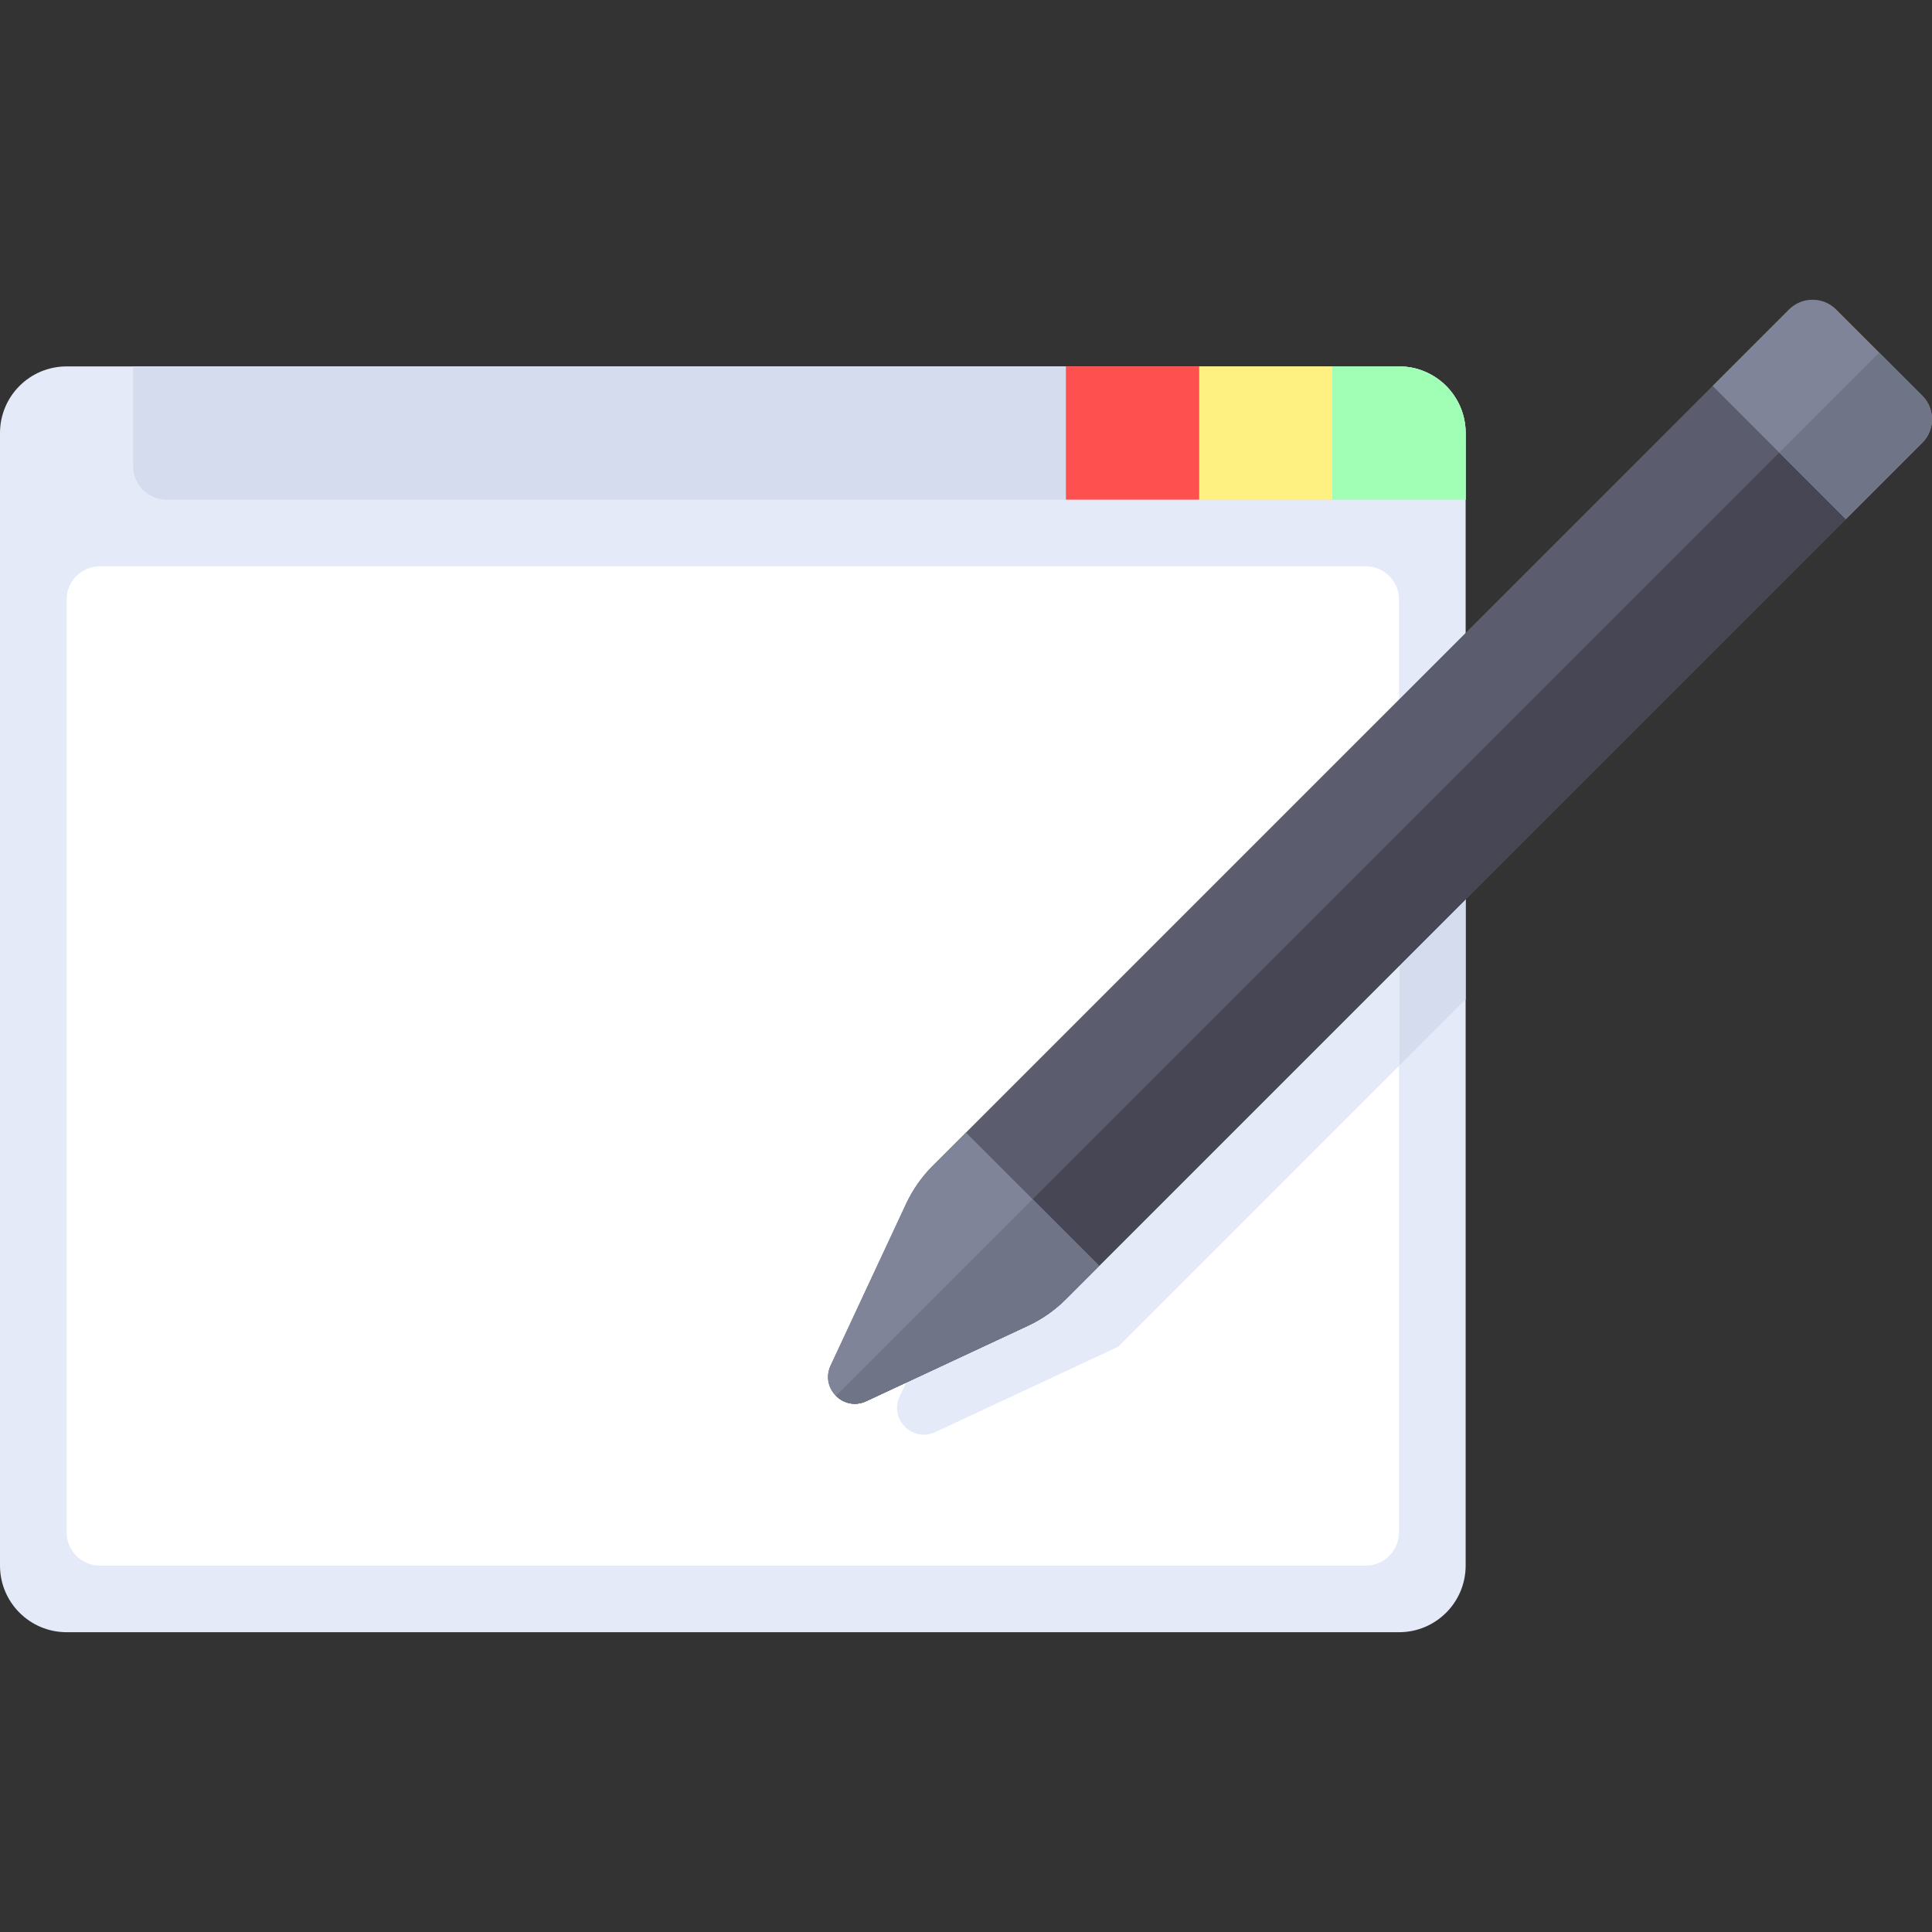 <?xml version="1.0" encoding="windows-1252"?>
<!-- Generator: Adobe Illustrator 19.0.0, SVG Export Plug-In . SVG Version: 6.00 Build 0)  -->
<svg version="1.1" id="Layer_1" xmlns="http://www.w3.org/2000/svg" xmlns:xlink="http://www.w3.org/1999/xlink" x="0px" y="0px" viewBox="0 0 512.001 512.001" style="enable-background:new 0 0 512.001 512.001;" xml:space="preserve">
<rect x="0" y="0" width="512.001" height="512.001" fill="#333333" stroke="none"/>
<path style="fill:#E4EAF8;" d="M370.759,432.553H17.655C7.904,432.553,0,424.649,0,414.897V114.759  c0-9.751,7.904-17.655,17.655-17.655h353.103c9.751,0,17.655,7.904,17.655,17.655v300.138  C388.414,424.649,380.51,432.553,370.759,432.553z"/>
<g>
	<path style="fill:#D5DCED;" d="M388.414,194.208l-127.371,127.37l-22.635,48.505c-2.805,6.012,3.43,12.247,9.441,9.441   l48.504-22.636l92.061-92.06V194.208z"/>
	<path style="fill:#D5DCED;" d="M370.759,97.104H35.31v26.483c0,4.875,3.953,8.828,8.828,8.828h344.276v-17.655   C388.414,105.009,380.51,97.104,370.759,97.104z"/>
</g>
<rect x="317.793" y="97.104" style="fill:#FFF082;" width="35.31" height="35.31"/>
<rect x="282.483" y="97.104" style="fill:#FF5050;" width="35.31" height="35.31"/>
<path style="fill:#A0FFB4;" d="M388.414,132.415h-35.31v-35.31h17.655c9.751,0,17.655,7.904,17.655,17.655V132.415z"/>

<path style="fill:#FFFFFF;" d="M361.931,414.897H26.483c-4.875,0-8.828-3.953-8.828-8.828V158.897c0-4.875,3.953-8.828,8.828-8.828  h335.448c4.875,0,8.828,3.953,8.828,8.828V406.07C370.759,410.945,366.806,414.897,361.931,414.897z"/><path style="fill:#E4EAF8;" d="M370.759,211.863L261.043,321.579l-22.635,48.505c-2.805,6.012,3.43,12.247,9.441,9.441  l48.504-22.636l74.405-74.406V211.863z"/>
<path style="fill:#5B5D6E;" d="M229.565,371.327l42.868-20.004c3.73-1.74,7.126-4.119,10.036-7.029l226.946-226.946  c3.447-3.447,3.447-9.037,0-12.484l-22.826-22.826c-3.447-3.447-9.037-3.447-12.484,0L247.158,308.983  c-2.91,2.91-5.289,6.306-7.029,10.036l-20.004,42.868C217.318,367.897,223.553,374.132,229.565,371.327z"/>
<g>
	<path style="fill:#464655;" d="M471.519,119.93L221.538,369.912c1.96,1.96,5.021,2.817,8.026,1.415l42.868-20.004   c3.73-1.74,7.126-4.119,10.036-7.03l206.707-206.706L471.519,119.93z"/>
	
</g>




<path style="fill:#7F8499;" d="M291.31,335.449L256,300.139l-8.843,8.843c-2.91,2.91-5.289,6.306-7.029,10.036l-20.004,42.867  c-2.805,6.012,3.43,12.246,9.441,9.441l42.867-20.004c3.73-1.74,7.126-4.119,10.036-7.03L291.31,335.449z"/>
<path style="fill:#707487;" d="M273.655,317.794l-52.117,52.117c1.96,1.96,5.021,2.817,8.026,1.415l42.868-20.004  c3.73-1.74,7.126-4.119,10.036-7.03l8.842-8.842L273.655,317.794z"/>
<path style="fill:#7F8499;" d="M486.589,82.034c-3.448-3.448-9.036-3.448-12.484,0l-20.241,20.241l35.31,35.31l20.241-20.241  c3.448-3.448,3.448-9.037,0-12.484L486.589,82.034z"/>
<path style="fill:#707487;" d="M509.415,104.86l-11.413-11.413l-26.483,26.483l17.655,17.655l20.241-20.241  C512.862,113.898,512.862,108.308,509.415,104.86z"/>
<g>
</g>
<g>
</g>
<g>
</g>
<g>
</g>
<g>
</g>
<g>
</g>
<g>
</g>
<g>
</g>
<g>
</g>
<g>
</g>
<g>
</g>
<g>
</g>
<g>
</g>
<g>
</g>
<g>
</g>
</svg>